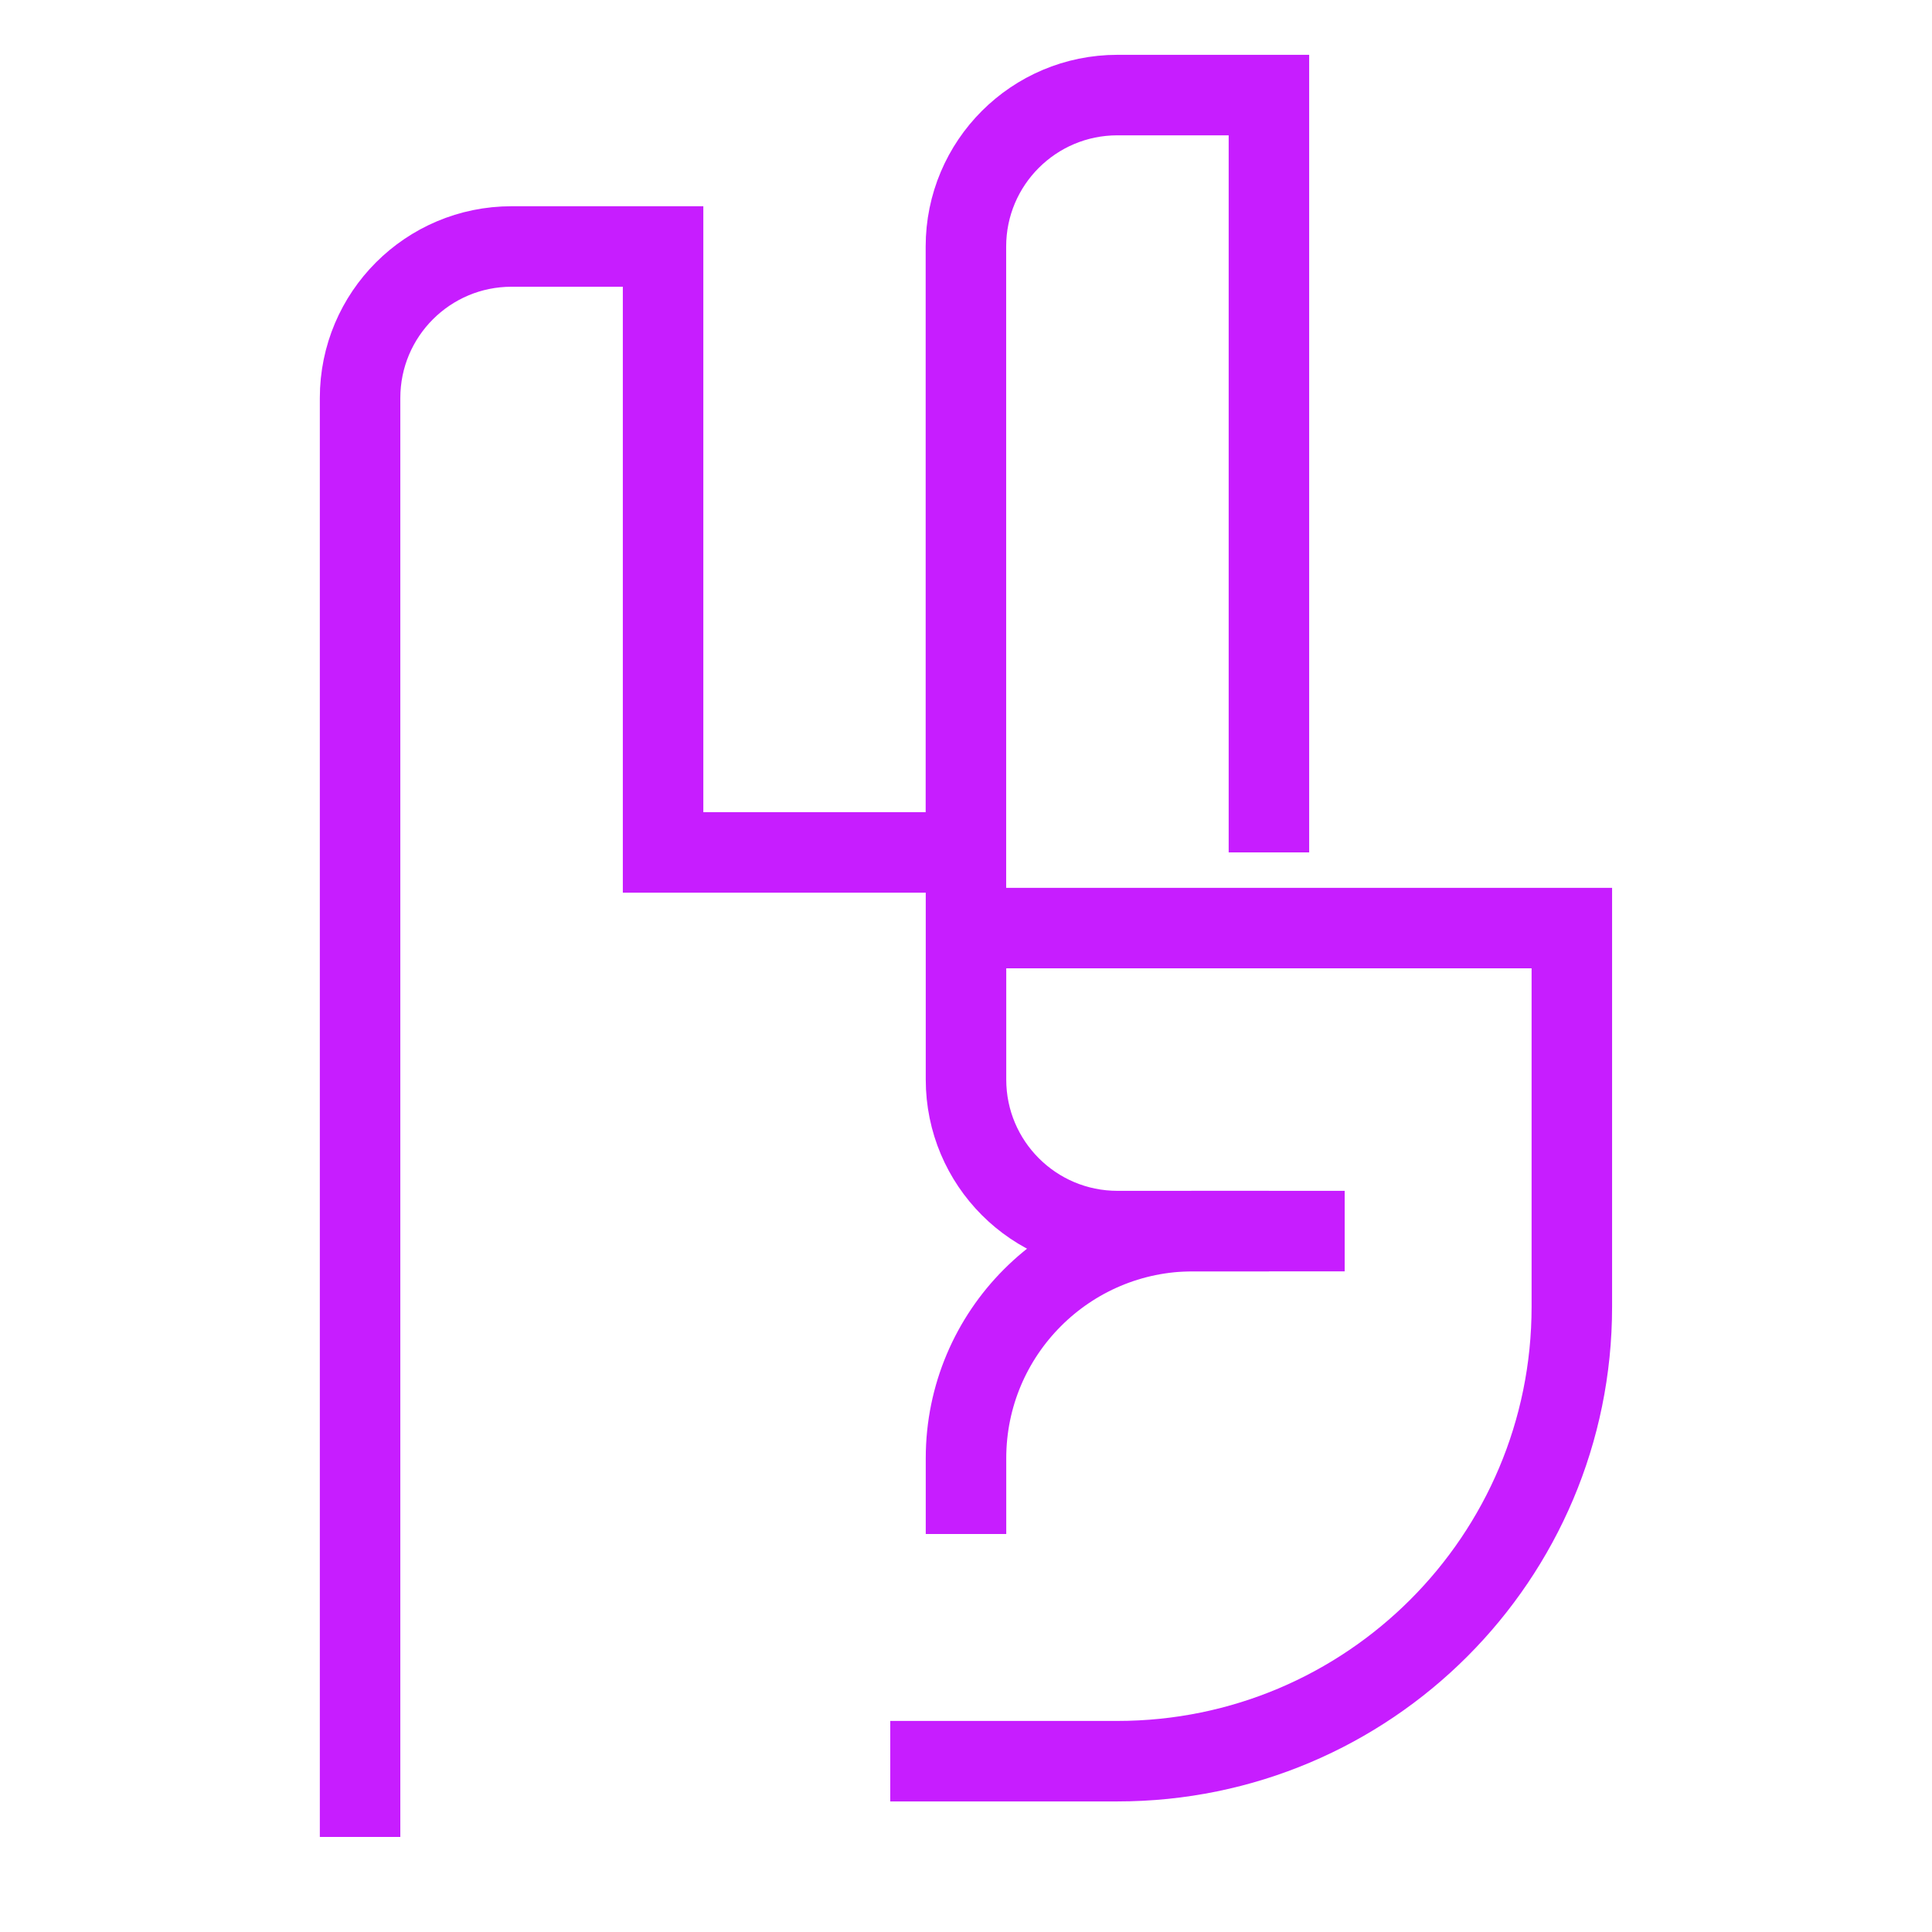 <svg xmlns="http://www.w3.org/2000/svg" fill="none" viewBox="0 0 24 24" id="Rock-And-Roll-Hand--Streamline-Sharp-Neon">
  <desc>
    Rock And Roll Hand Streamline Icon: https://streamlinehq.com
  </desc>
  <g id="rock-and-roll-hand">
    <path id="Vector 2463" stroke="#c71dff" d="M15.763 10.589v-9.408h-1.882c-1.039 0 -1.882 0.842 -1.882 1.882v7.526H8.237V3.062H6.355c-1.039 0 -1.882 0.842 -1.882 1.882v17.875" stroke-width="1"></path>
    <path id="Vector 2464" stroke="#c71dff" d="M11.059 21.878h2.822c3.118 0 5.645 -2.527 5.645 -5.645v-4.704h-7.526v1.882c0 1.039 0.842 1.882 1.882 1.882h1.882" stroke-width="1"></path>
    <path id="Vector 2465" stroke="#c71dff" d="M16.704 15.293h-1.882c-1.559 0 -2.822 1.264 -2.822 2.822v0.941" stroke-width="1"></path>
  </g>
</svg>